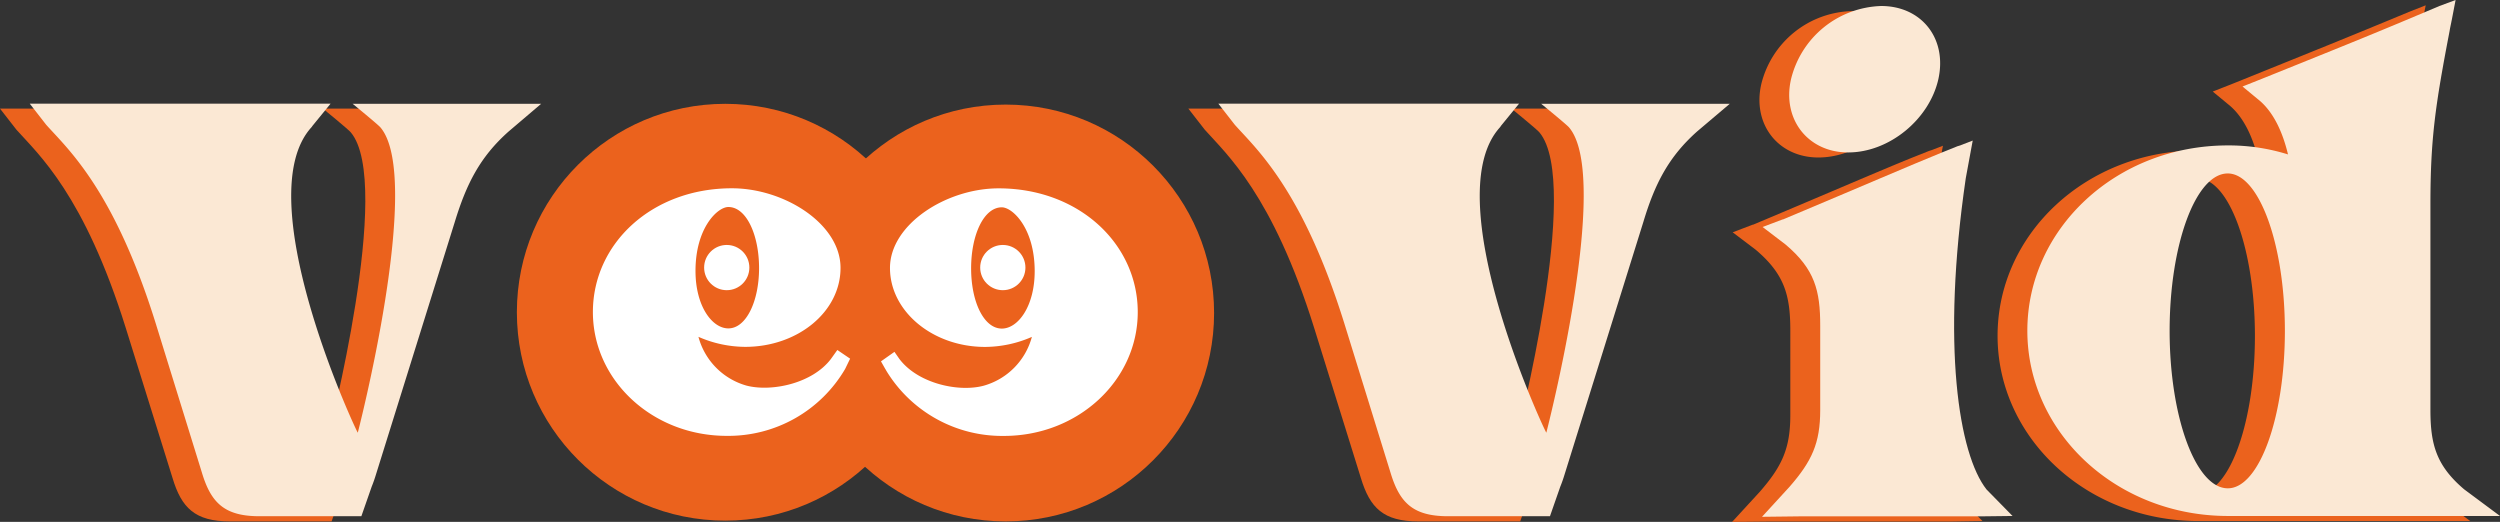 <svg xmlns="http://www.w3.org/2000/svg" viewBox="0 0 391.3 81.68"><rect x="0" y="0" width="391.3" height="81.68" fill="#333333" stroke="none"/><defs><style>.cls-1{fill:#eb621d;}.cls-2{fill:#fbe8d4;}.cls-3{fill:#fff;}</style></defs><g id="Calque_2" data-name="Calque 2"><g id="Calque_1-2" data-name="Calque 1"><g id="base"><path class="cls-1" d="M266.08,17h-29.5s4.07,3.32,4.37,3.72c6.71,8-3.58,47.77-3.58,47.77-.88-1.57-17.13-37-7.24-47.82.06-.07.09-.14.14-.21l0,0L233.13,17H186l2.57,3.3c3.38,3.8,10.61,10.14,17.14,31.08L213,74.8c1.42,4.71,3.54,6.81,9,6.81h15.94L239.56,77c.24-.58.45-1.19.64-1.82l12.36-39.62c1.79-6,3.94-10.18,8.43-14.17Z"/><path class="cls-1" d="M80,17H50.54s4.07,3.32,4.37,3.72c6.71,8-3.58,47.77-3.58,47.77-.88-1.57-17.13-37-7.24-47.82.06-.07.09-.14.14-.21l0,0L47.1,17H0l2.57,3.3C6,24.13,13.18,30.47,19.71,51.41L27,74.8c1.41,4.71,3.53,6.81,9,6.81H51.9L53.52,77c.24-.58.45-1.19.64-1.82L66.52,35.53c1.79-6,3.94-10.18,8.44-14.17Z"/><path class="cls-1" d="M284.61,24.65c6.44,0,12.71-5.18,14.13-11.46,1.41-6.43-2.67-11.45-8.95-11.45a15,15,0,0,0-14.12,11.45C274.25,19.47,278.34,24.65,284.61,24.65Z"/><path class="cls-1" d="M310.29,81.55l-4.07-4.15c-4.35-5.53-7.07-22.53-3.24-48.7l1.13-5.89-1.81.7a5.8,5.8,0,0,0-.58.2l-2.34.93h0C294,26.82,287,29.87,274.41,35.16l-.06,0-3.15,1.2,3.59,2.72c4.6,3.88,5.43,7.25,5.43,12.69V65c0,5.18-1.3,8-4.8,12l-4.31,4.69,5.87-.06h28l.32,0Z"/><path class="cls-1" d="M381,77.38c-4.34-3.69-5.28-7-5.28-12.4V32.81c0-10.36.78-15.54,3-27.15.07-.44.18-.93.28-1.43h0v0c0-.09,0-.17.05-.25l.62-3.15-2.53,1C366.65,6.18,364,7.23,349.42,13.12h0l-3.08,1.21,2.42,2c2.19,1.73,3.76,4.71,4.7,8.63a31.11,31.11,0,0,0-9.41-1.41c-17.42,0-31.39,13-31.39,29s14,29,31.39,29h42.59Zm-37-.16c-5,0-9.1-11.14-9.1-24.64s4.08-24.64,9.1-24.64c4.86,0,8.94,11,8.94,24.64S348.91,77.22,344.05,77.22Z"/><circle class="cls-1" cx="113.52" cy="48.87" r="32.62"/><circle class="cls-1" cx="157.41" cy="48.99" r="32.62"/><path class="cls-2" d="M270.74,16.25H241.23s4.08,3.32,4.38,3.72c6.71,8-3.58,47.76-3.58,47.76-.88-1.57-17.13-37-7.24-47.82a1.37,1.37,0,0,0,.13-.2l0,0,2.84-3.48H190.7l2.57,3.3c3.38,3.79,10.61,10.14,17.14,31.08L217.65,74c1.42,4.71,3.54,6.8,9,6.8H242.6l1.62-4.64c.24-.58.45-1.19.64-1.81l12.36-39.62c1.79-5.95,3.94-10.18,8.43-14.17Z"/><path class="cls-3" d="M116.65,54.29a18.4,18.4,0,0,1-7.33-1.57,10.83,10.83,0,0,0,7.54,7.64c3.88,1,10.27-.31,13.2-4.18l1-1.4,2,1.36-.78,1.61a21.17,21.17,0,0,1-18.54,10.47c-11.62,0-20.94-8.69-20.94-19.38S102,29.47,114.56,29.47c8.17,0,17,5.55,17,12.46S124.82,54.29,116.65,54.29ZM114,32.4c-1.68,0-5.14,3.25-5.14,10,0,5.55,2.62,9,5.14,9,2.82,0,4.81-4.3,4.81-9.43S116.86,32.4,114,32.4Z"/><path class="cls-3" d="M138.58,57.78l-.69-1.22L140,55.07l.77,1.11,0,0c2.93,3.88,9.32,5.24,13.2,4.19a10.85,10.85,0,0,0,7.54-7.64,18.4,18.4,0,0,1-7.33,1.57c-8.17,0-14.88-5.55-14.88-12.36s8.8-12.46,17-12.46c12.57,0,21.78,8.69,21.78,19.37s-9.32,19.38-20.94,19.38A21.2,21.2,0,0,1,138.71,58h0l-.09-.17,0,0ZM156.8,32.45C154,32.45,152,36.74,152,42s2,9.43,4.81,9.43c2.52,0,5.14-3.46,5.14-9C161.94,35.7,158.48,32.45,156.8,32.45Z"/><path class="cls-2" d="M84.7,16.25H55.2s4.07,3.32,4.37,3.72C66.28,28,56,67.73,56,67.73c-.88-1.57-17.13-37-7.24-47.82a1.43,1.43,0,0,0,.14-.2l0,0,2.84-3.48H4.66l2.57,3.3c3.38,3.79,10.61,10.14,17.14,31.08L31.61,74c1.42,4.71,3.54,6.8,9,6.8H56.56l1.62-4.64c.24-.58.45-1.19.64-1.81L71.18,34.75C73,28.8,75.12,24.57,79.61,20.58Z"/><path class="cls-2" d="M289.27,23.86c6.44,0,12.71-5.18,14.12-11.46C304.81,6,300.73.94,294.45.94A15,15,0,0,0,280.33,12.4C278.91,18.68,283,23.86,289.27,23.86Z"/><path class="cls-2" d="M315,80.76l-4.07-4.15c-4.35-5.53-7.07-22.53-3.25-48.7L308.77,22l-1.81.7c-.17.05-.37.11-.58.19l-2.34.94h0c-5.33,2.17-12.33,5.21-24.95,10.51l-.06,0-3.15,1.19,3.58,2.73c4.61,3.88,5.44,7.25,5.44,12.69V64.19c0,5.18-1.31,8-4.8,12l-4.31,4.7,5.87-.07H310Z"/><path class="cls-2" d="M385.69,76.59c-4.34-3.69-5.28-7-5.28-12.4V32c0-10.36.78-15.54,3-27.15.07-.44.18-.94.28-1.43h0v0a2,2,0,0,1,.05-.24L384.35,0l-2.53.94c-10.51,4.45-13.16,5.5-27.75,11.38h0L351,13.54l2.42,2c2.19,1.73,3.76,4.71,4.7,8.63a31.11,31.11,0,0,0-9.41-1.41c-17.42,0-31.39,13-31.39,29s14,29,31.39,29H391.3Zm-37-.16c-5,0-9.1-11.14-9.1-24.64s4.08-24.64,9.1-24.64c4.86,0,8.94,11,8.94,24.64S353.57,76.43,348.71,76.43Z"/><circle class="cls-3" cx="113.75" cy="41.88" r="3.54"/><circle class="cls-3" cx="156.96" cy="41.88" r="3.54"/></g></g></g></svg>